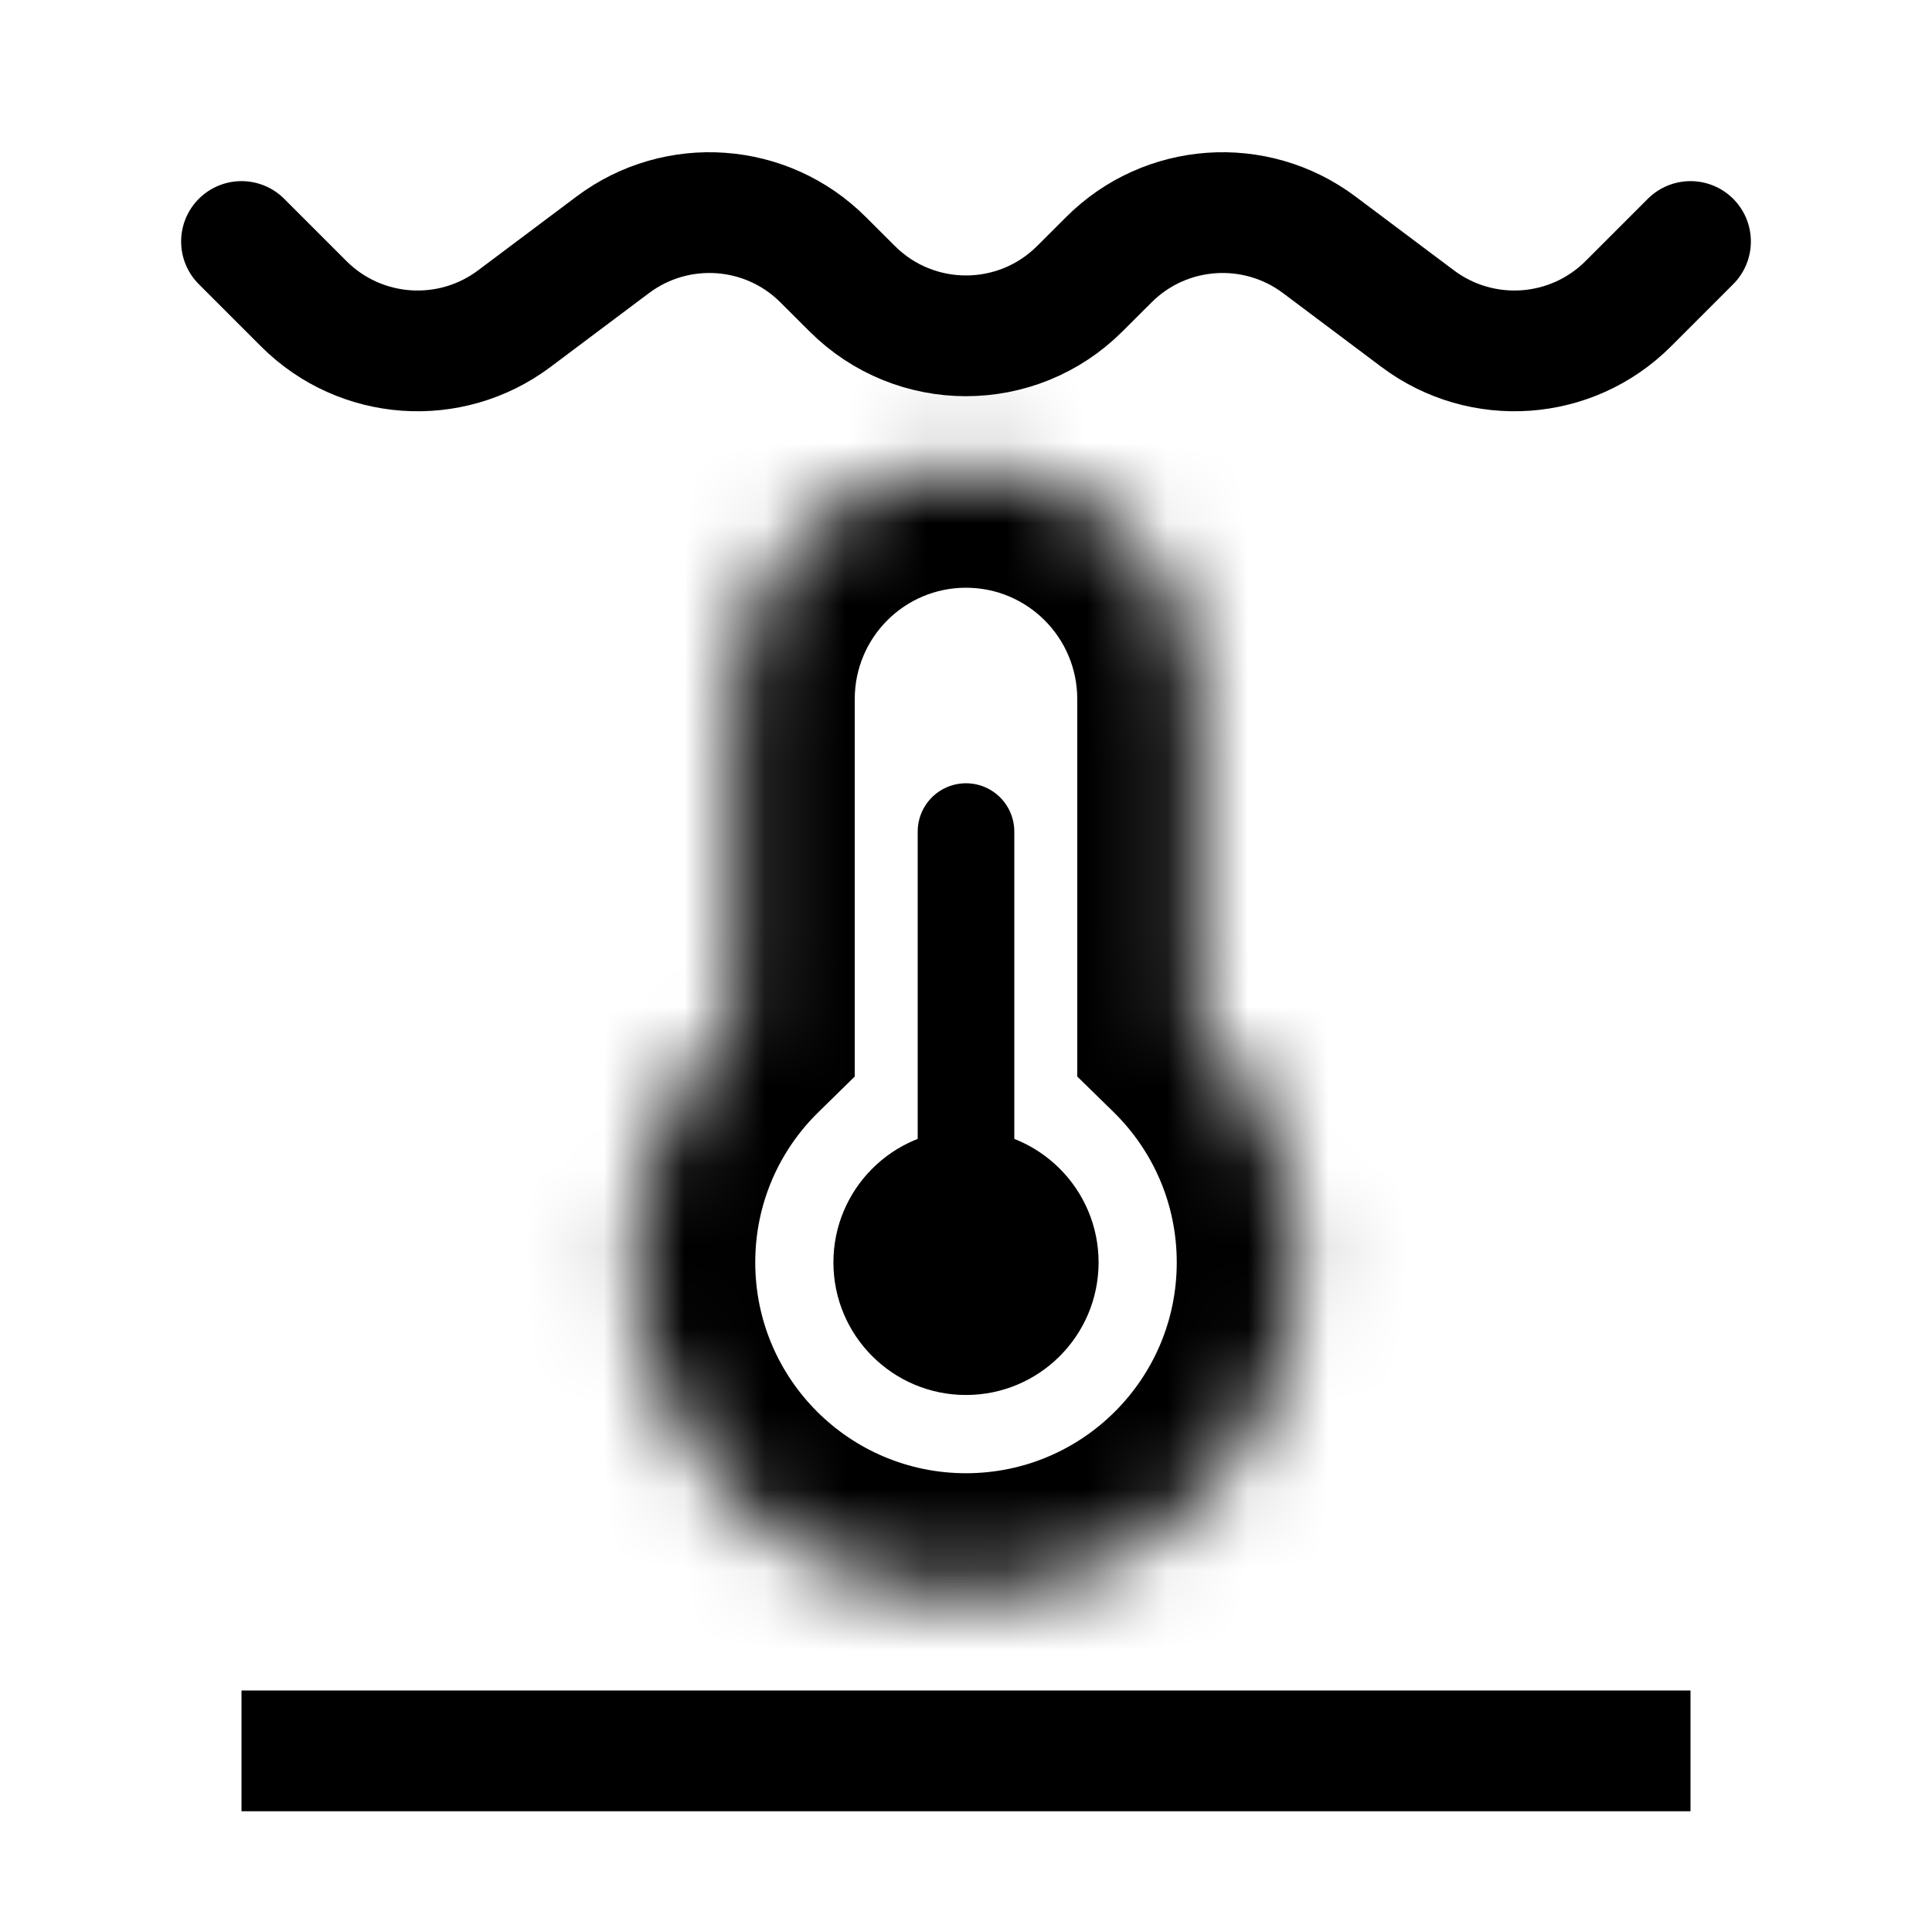<svg width="24" height="24" viewBox="0 0 24 24" fill="none" xmlns="http://www.w3.org/2000/svg">
<rect width="24" height="24" fill="white"/>
<mask id="path-1-inside-1_7453_73308" fill="white">
<path fill-rule="evenodd" clip-rule="evenodd" d="M12 5.801C10.408 5.801 9.118 7.091 9.118 8.683V12.743C8.355 13.49 7.882 14.531 7.882 15.683C7.882 17.957 9.726 19.801 12 19.801C14.274 19.801 16.118 17.957 16.118 15.683C16.118 14.531 15.645 13.49 14.882 12.742V8.683C14.882 7.091 13.592 5.801 12 5.801Z"/>
</mask>
<path d="M9.118 12.743L10.168 13.814L10.618 13.373V12.743H9.118ZM14.882 12.742H13.382V13.373L13.832 13.813L14.882 12.742ZM10.618 8.683C10.618 7.92 11.236 7.301 12 7.301V4.301C9.58 4.301 7.618 6.263 7.618 8.683H10.618ZM10.618 12.743V8.683H7.618V12.743H10.618ZM9.382 15.683C9.382 14.95 9.681 14.29 10.168 13.814L8.067 11.671C7.029 12.689 6.382 14.112 6.382 15.683H9.382ZM12 18.301C10.554 18.301 9.382 17.129 9.382 15.683H6.382C6.382 18.786 8.898 21.301 12 21.301V18.301ZM14.618 15.683C14.618 17.129 13.446 18.301 12 18.301V21.301C15.103 21.301 17.618 18.786 17.618 15.683H14.618ZM13.832 13.813C14.319 14.29 14.618 14.95 14.618 15.683H17.618C17.618 14.112 16.971 12.689 15.932 11.671L13.832 13.813ZM13.382 8.683V12.742H16.382V8.683H13.382ZM12 7.301C12.763 7.301 13.382 7.92 13.382 8.683H16.382C16.382 6.263 14.42 4.301 12 4.301V7.301Z" fill="black" mask="url(#path-1-inside-1_7453_73308)"/>
<path d="M13.647 15.682C13.647 16.592 12.909 17.329 12 17.329C11.09 17.329 10.353 16.592 10.353 15.682C10.353 14.773 11.09 14.035 12 14.035C12.909 14.035 13.647 14.773 13.647 15.682Z" fill="black"/>
<path d="M12 10.33V14.86" stroke="black" stroke-width="1.2" stroke-linecap="round"/>
<path d="M21 3L20.227 3.773C19.523 4.477 18.409 4.556 17.612 3.959L16.388 3.041C15.591 2.444 14.477 2.523 13.774 3.227L13.414 3.586C12.633 4.367 11.367 4.367 10.586 3.586L10.226 3.227C9.523 2.523 8.409 2.444 7.612 3.041L6.388 3.959C5.591 4.556 4.477 4.477 3.773 3.773L3 3" stroke="black" stroke-width="1.5" stroke-linecap="round"/>
<line x1="3.75" y1="21.75" x2="20.25" y2="21.75" stroke="black" stroke-width="1.5" stroke-linecap="square"/>
</svg>
